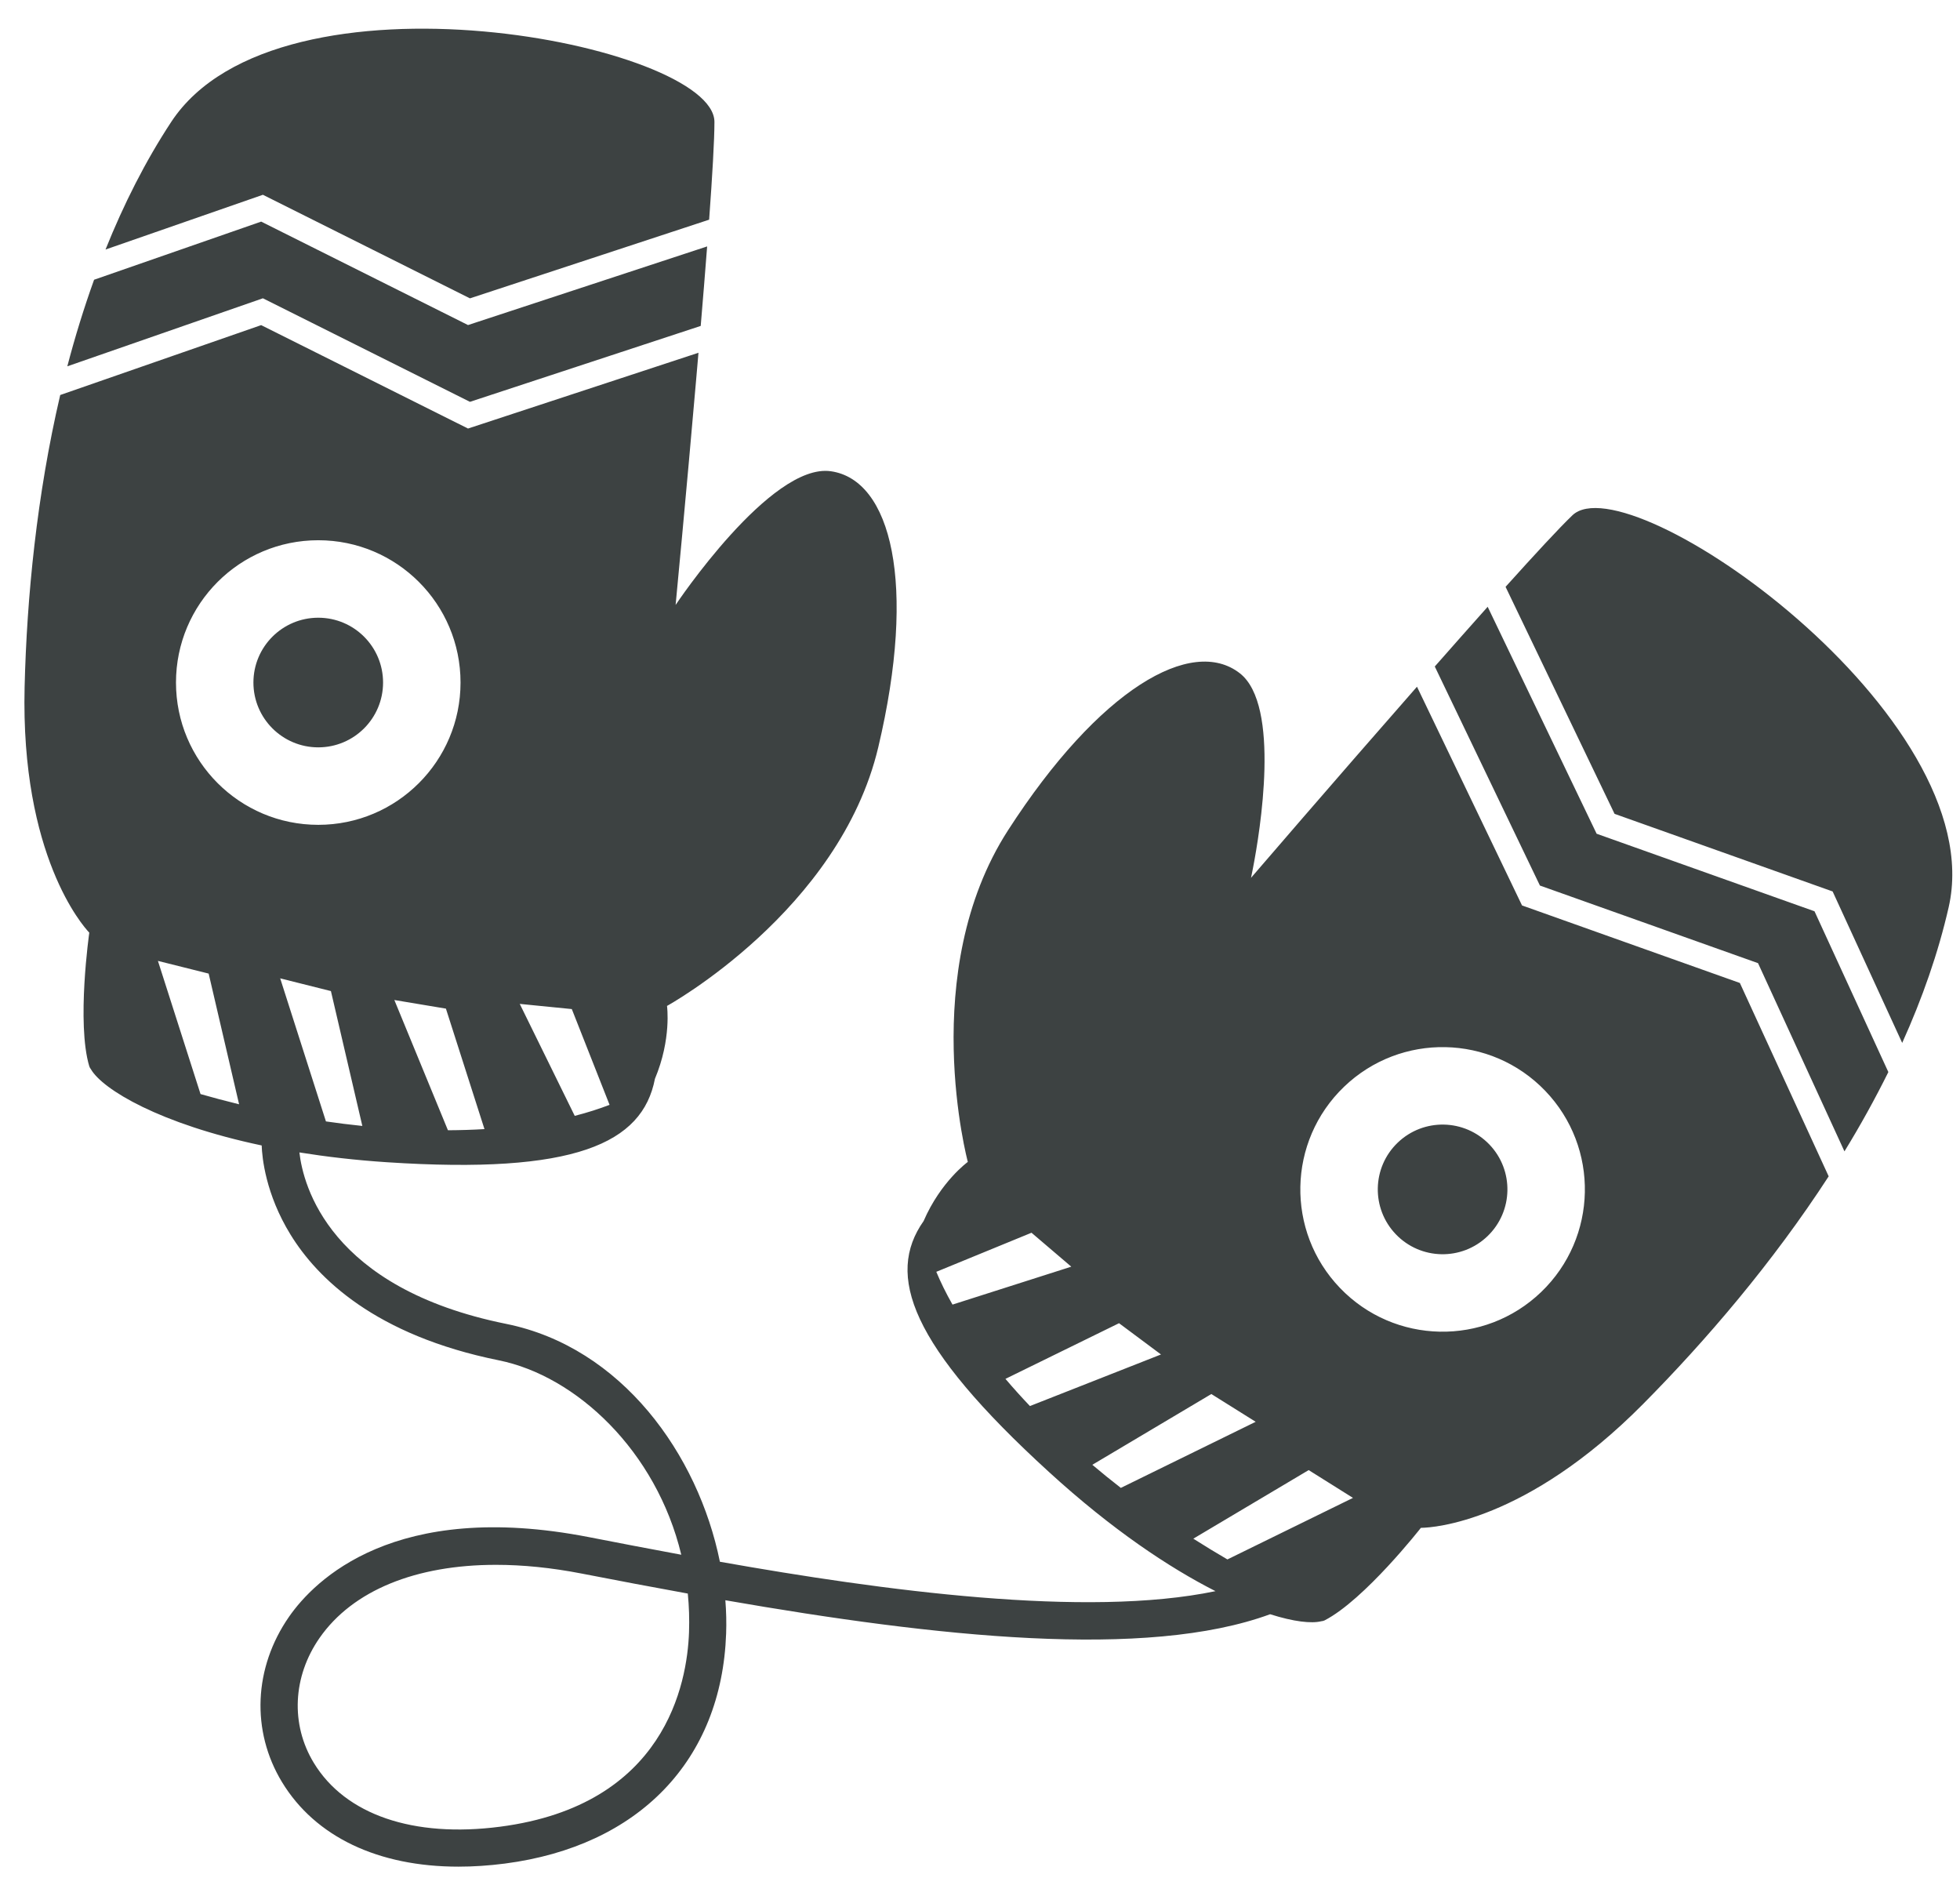 <?xml version="1.0" encoding="UTF-8"?>
<svg width="61px" height="59px" viewBox="0 0 61 59" version="1.1" xmlns="http://www.w3.org/2000/svg" xmlns:xlink="http://www.w3.org/1999/xlink">
    <title>114</title>
    <g id="页面-1" stroke="none" stroke-width="1" fill="none" fill-rule="evenodd">
        <g id="形状库素材-节日" transform="translate(-300, -1043)" fill="#3D4242">
            <path d="M308.128,1053.117 L314.566,1056.335 L321.738,1053.977 C321.73,1054.07 321.722,1054.163 321.714,1054.256 L321.666,1054.812 C321.353,1058.421 321.027,1061.824 321.027,1061.824 C321.027,1061.824 323.979,1057.396 325.858,1057.664 C327.736,1057.932 328.542,1061.153 327.334,1066.252 C326.126,1071.35 320.759,1074.302 320.759,1074.302 C320.759,1074.302 320.904,1075.33 320.383,1076.57 C319.994,1078.585 317.887,1079.55 312.041,1079.166 C311.053,1079.101 310.148,1078.994 309.318,1078.861 C309.434,1079.882 310.24,1083.082 315.753,1084.196 C319.349,1084.923 321.727,1088.256 322.405,1091.598 C327.475,1092.497 333.801,1093.354 337.829,1092.513 C336.396,1091.786 334.619,1090.607 332.653,1088.811 C328.325,1084.862 327.562,1082.674 328.745,1080.996 C329.279,1079.763 330.121,1079.156 330.121,1079.156 C330.121,1079.156 328.532,1073.24 331.372,1068.837 C334.213,1064.433 337.093,1062.783 338.588,1063.952 C339.864,1064.95 339.214,1068.883 338.996,1070.012 L338.951,1070.238 C338.948,1070.255 338.945,1070.27 338.942,1070.281 L338.934,1070.317 C338.934,1070.317 341.518,1067.311 344.1,1064.369 L347.369,1071.175 L354.149,1073.588 L356.913,1079.605 C355.171,1082.288 353.099,1084.711 351.132,1086.695 C347.49,1090.369 344.589,1090.535 344.254,1090.542 L344.222,1090.542 C344.222,1090.542 342.468,1092.784 341.222,1093.424 C341.194,1093.438 341.158,1093.446 341.119,1093.45 C340.815,1093.525 340.268,1093.466 339.53,1093.231 C335.673,1094.647 329.152,1093.941 322.575,1092.796 C322.603,1093.146 322.611,1093.492 322.599,1093.832 C322.461,1097.771 319.887,1100.447 315.713,1100.99 C315.215,1101.054 314.733,1101.086 314.269,1101.086 C311.774,1101.086 309.814,1100.162 308.778,1098.457 C307.81,1096.864 307.895,1094.891 308.997,1093.307 C309.788,1092.172 312.28,1089.657 318.319,1090.83 C319.184,1090.998 320.158,1091.187 321.203,1091.38 C320.426,1088.144 317.929,1085.816 315.524,1085.33 C311.676,1084.552 309.874,1082.773 309.041,1081.417 C308.263,1080.153 308.157,1079.013 308.144,1078.644 C304.972,1077.975 303.194,1076.901 302.83,1076.273 C302.807,1076.242 302.788,1076.211 302.779,1076.181 C302.376,1074.839 302.779,1072.021 302.779,1072.021 L302.767,1072.009 C302.596,1071.828 300.638,1069.635 300.766,1064.373 C300.834,1061.58 301.146,1058.407 301.874,1055.292 L308.128,1053.117 Z M315.437,1091.694 C312.947,1091.694 310.979,1092.486 309.946,1093.968 C309.109,1095.171 309.039,1096.66 309.766,1097.856 C310.746,1099.47 312.86,1100.195 315.564,1099.843 C320.703,1099.175 321.387,1095.388 321.444,1093.791 C321.458,1093.381 321.445,1092.979 321.406,1092.588 C320.297,1092.387 319.19,1092.177 318.099,1091.965 C317.163,1091.783 316.271,1091.694 315.437,1091.694 Z M340.729,1088.746 L337.139,1090.88 C337.512,1091.117 337.867,1091.332 338.2,1091.526 L342.108,1089.611 L340.729,1088.746 Z M337.7,1086.379 L333.996,1088.581 C334.291,1088.83 334.588,1089.071 334.883,1089.3 L339.08,1087.243 L337.7,1086.379 Z M334.827,1084.175 L331.292,1085.907 C331.528,1086.185 331.782,1086.467 332.054,1086.753 L336.133,1085.148 L334.827,1084.175 Z M341.83,1076.818 C340.066,1078.513 340.01,1081.316 341.704,1083.079 C343.398,1084.843 346.201,1084.899 347.965,1083.205 C349.728,1081.511 349.785,1078.708 348.091,1076.944 C346.397,1075.181 343.594,1075.124 341.83,1076.818 Z M332.103,1081.36 L329.14,1082.576 C329.273,1082.895 329.439,1083.235 329.644,1083.596 L333.341,1082.416 L332.103,1081.36 Z M346.353,1078.614 C347.124,1079.418 347.098,1080.695 346.295,1081.467 C345.492,1082.238 344.215,1082.213 343.443,1081.409 C342.671,1080.606 342.696,1079.328 343.5,1078.557 C344.304,1077.785 345.581,1077.811 346.353,1078.614 Z M346.3,1061.882 L349.691,1068.944 L356.472,1071.357 L358.77,1076.36 C358.353,1077.201 357.897,1078.025 357.404,1078.828 L354.714,1072.971 L347.926,1070.556 L344.654,1063.74 C345.221,1063.096 345.779,1062.466 346.3,1061.882 Z M312.273,1074.118 L313.941,1078.171 C314.335,1078.169 314.715,1078.157 315.078,1078.135 L313.878,1074.386 L312.273,1074.118 Z M308.72,1073.444 L310.144,1077.896 C310.514,1077.95 310.893,1077.997 311.277,1078.037 L310.299,1073.84 L308.72,1073.444 Z M316.176,1074.239 L317.887,1077.723 C318.289,1077.62 318.649,1077.504 318.971,1077.38 L317.796,1074.4 L316.176,1074.239 Z M304.915,1072.901 L306.241,1077.045 C306.611,1077.151 307.012,1077.258 307.441,1077.363 L306.494,1073.296 L304.915,1072.901 Z M360.648,1071.228 C360.321,1072.663 359.822,1074.077 359.201,1075.453 L357.036,1070.74 L350.249,1068.325 L346.857,1061.261 C347.777,1060.239 348.532,1059.423 348.936,1059.036 C350.678,1057.362 362.001,1065.277 360.648,1071.228 Z M309.905,1059.811 C307.459,1059.811 305.477,1061.793 305.477,1064.239 C305.477,1066.684 307.459,1068.667 309.905,1068.667 C312.35,1068.667 314.333,1066.684 314.333,1064.239 C314.333,1061.793 312.35,1059.811 309.905,1059.811 Z M309.905,1062.222 C311.019,1062.222 311.922,1063.125 311.922,1064.239 C311.922,1065.353 311.019,1066.256 309.905,1066.256 C308.791,1066.256 307.887,1065.353 307.887,1064.239 C307.887,1063.125 308.791,1062.222 309.905,1062.222 Z M308.128,1049.896 L314.566,1053.115 L322.008,1050.668 C321.948,1051.449 321.88,1052.287 321.808,1053.142 L314.626,1055.504 L308.182,1052.282 L302.095,1054.399 C302.333,1053.488 302.611,1052.588 302.928,1051.705 L308.128,1049.896 Z M322.235,1046.795 C322.235,1047.355 322.17,1048.466 322.07,1049.836 L314.626,1052.284 L308.182,1049.061 L303.284,1050.765 C303.846,1049.365 304.519,1048.025 305.328,1046.795 C308.682,1041.696 322.235,1044.38 322.235,1046.795 Z" id="114"></path>
        </g>
    </g>
</svg>